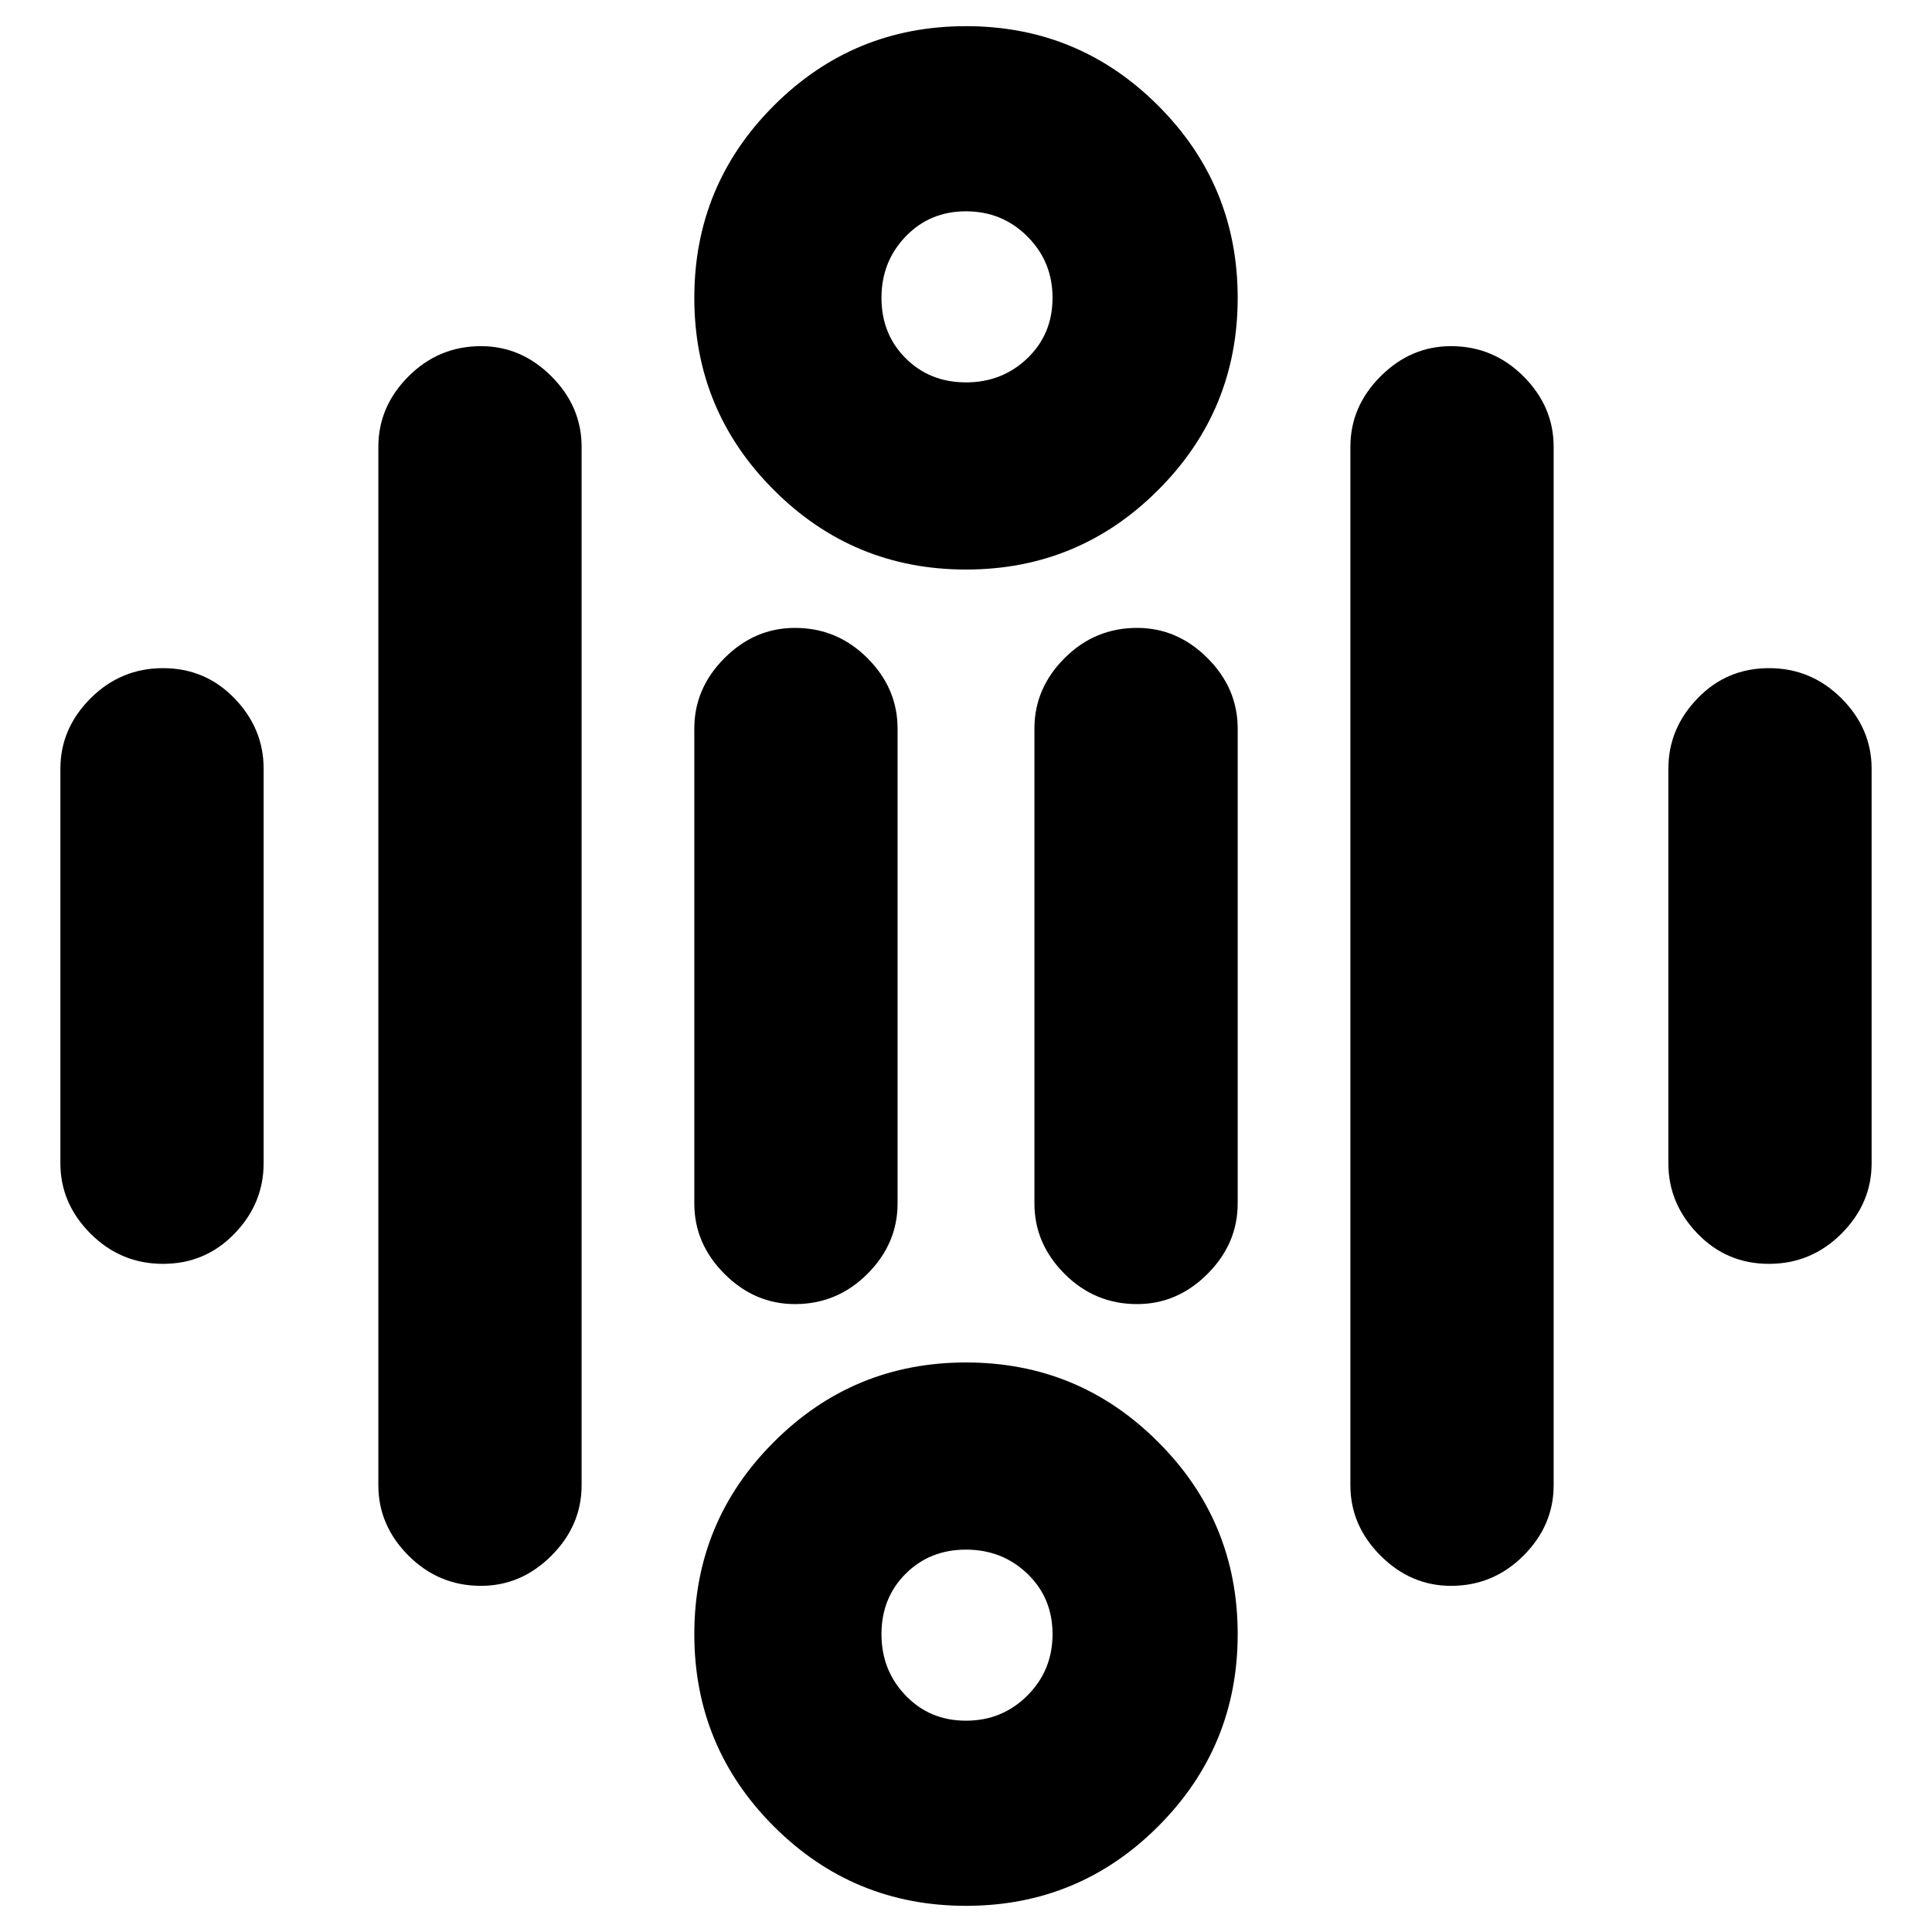 <svg xmlns="http://www.w3.org/2000/svg" height="24" width="24"><path d="M12 4.75Q12.45 4.75 12.763 4.45Q13.075 4.15 13.075 3.7Q13.075 3.25 12.763 2.938Q12.45 2.625 12 2.625Q11.55 2.625 11.25 2.938Q10.95 3.25 10.95 3.7Q10.95 4.15 11.25 4.45Q11.55 4.75 12 4.75ZM12 7.075Q10.6 7.075 9.613 6.087Q8.625 5.1 8.625 3.7Q8.625 2.3 9.613 1.312Q10.6 0.325 12 0.325Q13.4 0.325 14.387 1.312Q15.375 2.3 15.375 3.7Q15.375 5.1 14.387 6.087Q13.4 7.075 12 7.075ZM12 21.375Q12.45 21.375 12.763 21.062Q13.075 20.75 13.075 20.3Q13.075 19.85 12.763 19.55Q12.45 19.25 12 19.25Q11.55 19.25 11.25 19.55Q10.95 19.85 10.95 20.3Q10.95 20.75 11.25 21.062Q11.55 21.375 12 21.375ZM12 23.675Q10.6 23.675 9.613 22.688Q8.625 21.7 8.625 20.3Q8.625 18.9 9.613 17.913Q10.6 16.925 12 16.925Q13.4 16.925 14.387 17.913Q15.375 18.9 15.375 20.3Q15.375 21.7 14.387 22.688Q13.4 23.675 12 23.675ZM2.025 15.7Q1.5 15.7 1.125 15.325Q0.75 14.95 0.75 14.45V9.55Q0.75 9.05 1.125 8.675Q1.5 8.3 2.025 8.3Q2.55 8.3 2.913 8.675Q3.275 9.05 3.275 9.55V14.45Q3.275 14.95 2.913 15.325Q2.55 15.7 2.025 15.7ZM9.875 16.2Q9.375 16.2 9 15.825Q8.625 15.45 8.625 14.95V9.05Q8.625 8.55 9 8.175Q9.375 7.8 9.875 7.8Q10.4 7.8 10.775 8.175Q11.15 8.55 11.15 9.05V14.95Q11.15 15.45 10.775 15.825Q10.4 16.2 9.875 16.2ZM14.125 16.2Q13.6 16.2 13.225 15.825Q12.85 15.45 12.85 14.95V9.05Q12.85 8.55 13.225 8.175Q13.6 7.8 14.125 7.8Q14.625 7.8 15 8.175Q15.375 8.55 15.375 9.05V14.95Q15.375 15.45 15 15.825Q14.625 16.2 14.125 16.2ZM21.975 15.7Q21.45 15.7 21.088 15.325Q20.725 14.95 20.725 14.45V9.55Q20.725 9.05 21.088 8.675Q21.45 8.3 21.975 8.3Q22.5 8.3 22.875 8.675Q23.25 9.05 23.25 9.55V14.45Q23.25 14.95 22.875 15.325Q22.5 15.7 21.975 15.7ZM18.025 19.7Q17.525 19.7 17.15 19.325Q16.775 18.95 16.775 18.45V5.55Q16.775 5.05 17.15 4.675Q17.525 4.3 18.025 4.3Q18.55 4.3 18.925 4.675Q19.3 5.05 19.3 5.55V18.45Q19.3 18.95 18.925 19.325Q18.55 19.7 18.025 19.7ZM5.975 19.7Q5.45 19.7 5.075 19.325Q4.7 18.95 4.7 18.45V5.55Q4.7 5.05 5.075 4.675Q5.45 4.3 5.975 4.3Q6.475 4.3 6.85 4.675Q7.225 5.05 7.225 5.55V18.45Q7.225 18.95 6.85 19.325Q6.475 19.7 5.975 19.7Z"/></svg>